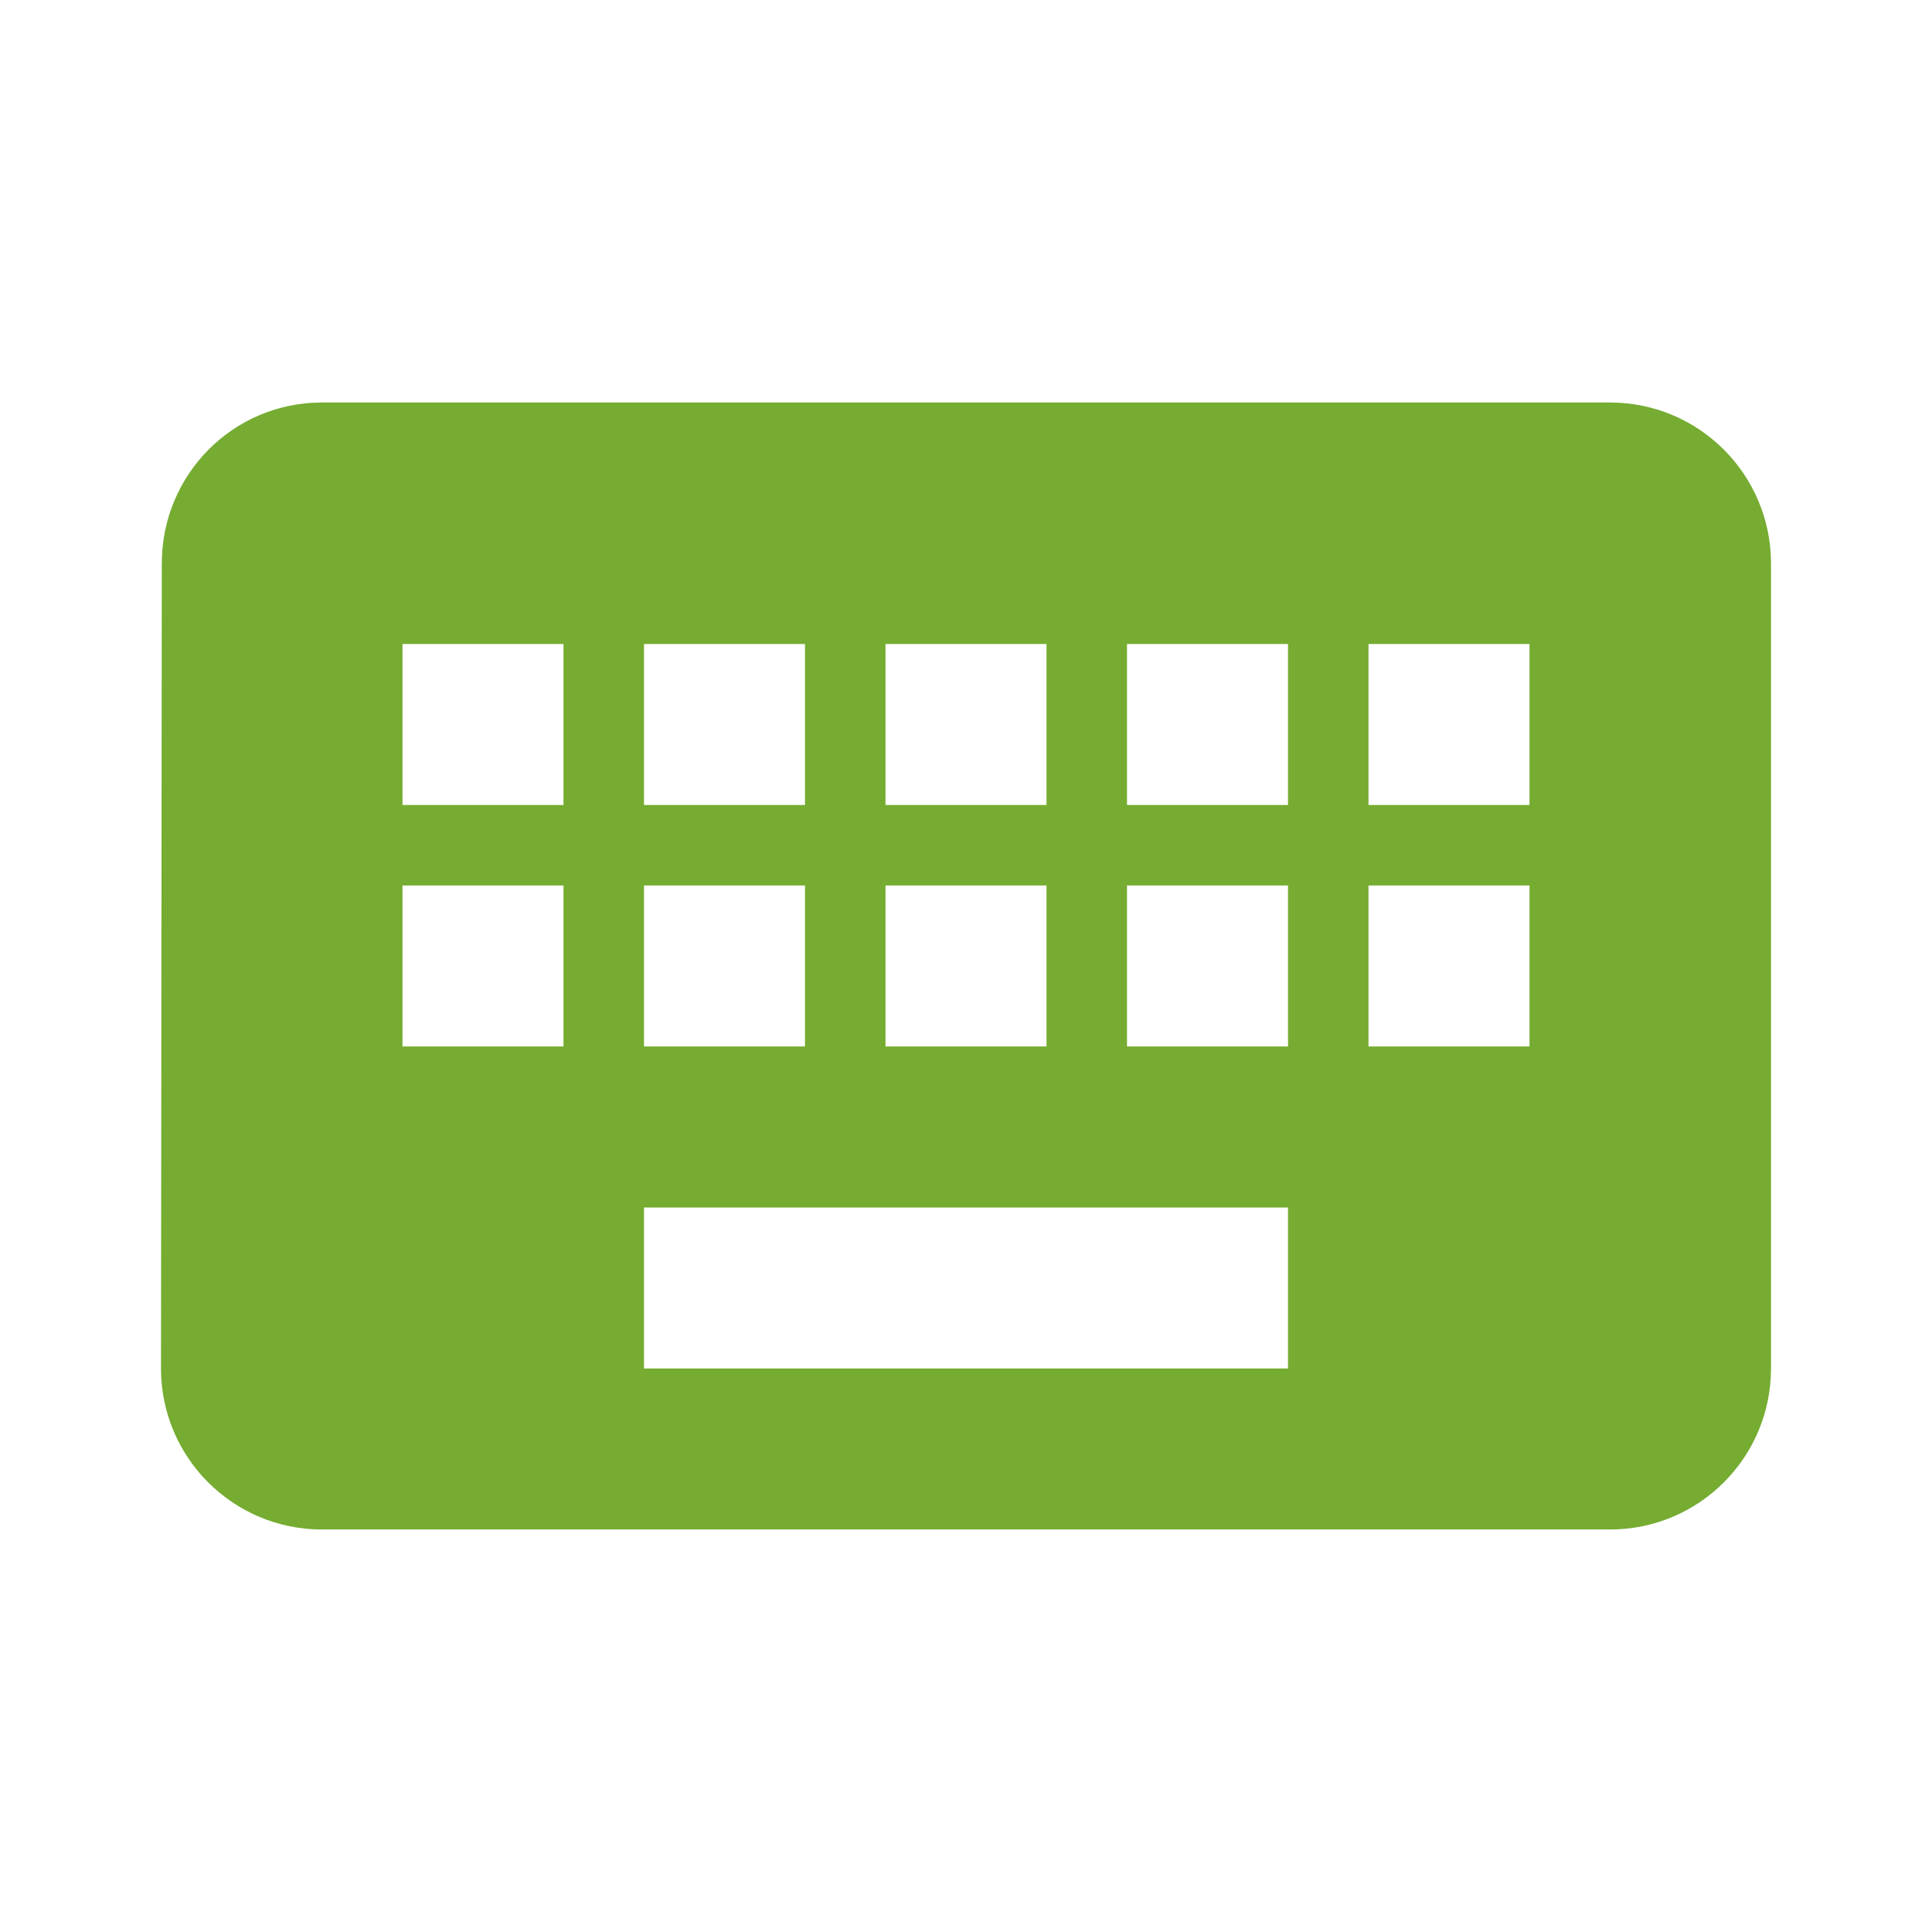 <svg fill="#75ac31" height="48" version="1.1" viewBox="0 0 48 48" width="48" xmlns="http://www.w3.org/2000/svg"><path d="M40 10L8 10C5.79 10 4.02 11.79 4.02 14L4 34c0 2.21 1.79 4 4 4l32 0c2.21 0 4-1.79 4-4l0-20c0-2.21-1.79-4-4-4zm-18 6l4 0 0 4-4 0 0-4zm0 6l4 0 0 4-4 0 0-4zm-6-6l4 0 0 4-4 0 0-4zm0 6l4 0 0 4-4 0 0-4zm-2 4l-4 0 0-4 4 0 0 4zm0-6l-4 0 0-4 4 0 0 4zm18 14l-16 0 0-4 16 0 0 4zm0-8l-4 0 0-4 4 0 0 4zm0-6l-4 0 0-4 4 0 0 4zm6 6l-4 0 0-4 4 0 0 4zm0-6l-4 0 0-4 4 0 0 4z"/></svg>